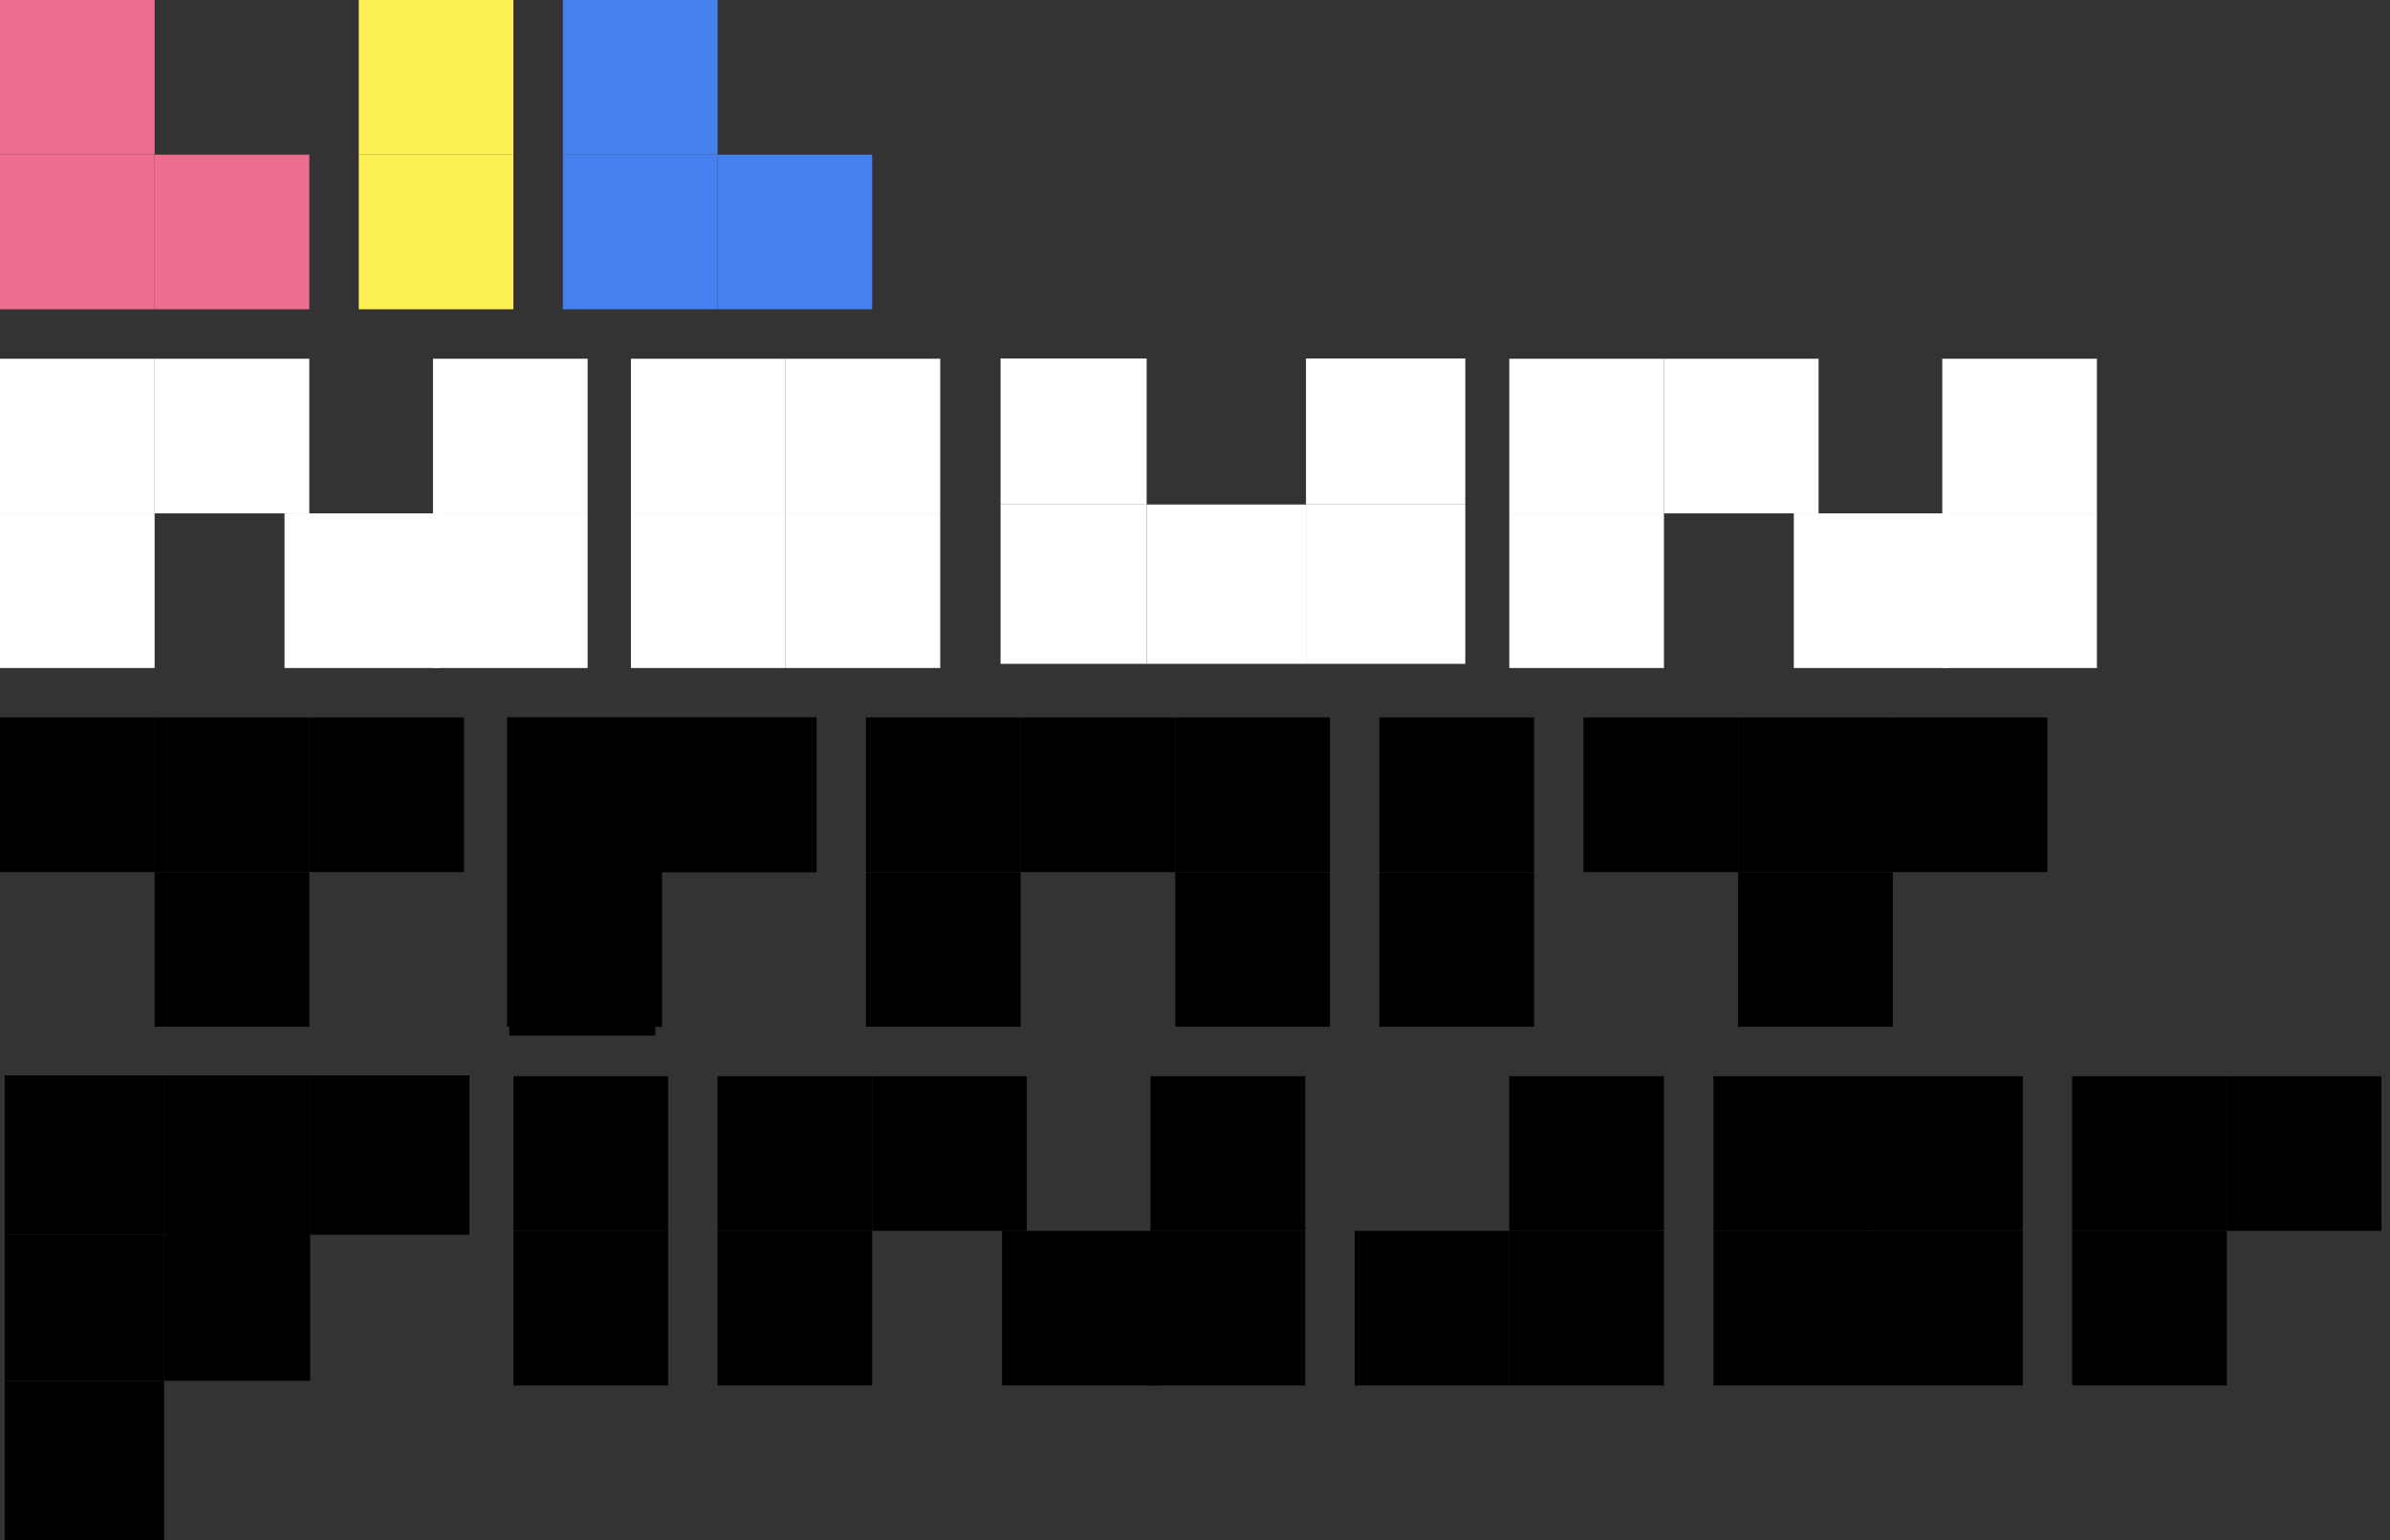 <svg width="180" height="116" viewBox="0 0 180 116" fill="none" xmlns="http://www.w3.org/2000/svg">
<rect x="0" y="0" width="180" height="116" fill="#333333" stroke="none"/>
<rect y="27.02" width="11.647" height="11.647" fill="white"/>
<rect y="38.667" width="11.647" height="11.647" fill="white"/>
<rect x="21.43" y="38.667" width="11.647" height="11.647" fill="white"/>
<rect x="32.61" y="38.667" width="11.647" height="11.647" fill="white"/>
<rect x="32.61" y="27.02" width="11.647" height="11.647" fill="white"/>
<rect x="11.647" y="27.02" width="11.647" height="11.647" fill="white"/>
<rect x="54.04" y="81.06" width="11.647" height="11.647" fill="black"/>
<rect x="54.04" y="92.707" width="11.647" height="11.647" fill="black"/>
<rect x="75.47" y="92.707" width="11.647" height="11.647" fill="black"/>
<rect x="86.651" y="92.707" width="11.647" height="11.647" fill="black"/>
<rect x="86.651" y="81.06" width="11.647" height="11.647" fill="black"/>
<rect x="65.687" y="81.06" width="11.647" height="11.647" fill="black"/>
<rect x="113.671" y="27.02" width="11.647" height="11.647" fill="white"/>
<rect x="113.671" y="38.667" width="11.647" height="11.647" fill="white"/>
<rect x="135.1" y="38.667" width="11.647" height="11.647" fill="white"/>
<rect x="146.281" y="38.667" width="11.647" height="11.647" fill="white"/>
<rect x="146.281" y="27.02" width="11.647" height="11.647" fill="white"/>
<rect x="125.317" y="27.02" width="11.647" height="11.647" fill="white"/>
<rect width="11.647" height="11.647" fill="#ED6D8E"/>
<rect y="11.647" width="11.647" height="11.647" fill="#ED6D8E"/>
<rect x="11.647" y="11.647" width="11.647" height="11.647" fill="#ED6D8E"/>
<rect x="27.02" width="11.647" height="11.647" fill="#FCEF53"/>
<rect x="27.02" y="11.647" width="11.647" height="11.647" fill="#FCEF53"/>
<rect x="38.667" y="81.06" width="11.647" height="11.647" fill="black"/>
<rect x="38.667" y="92.707" width="11.647" height="11.647" fill="black"/>
<rect x="103.888" y="54.04" width="11.647" height="11.647" fill="black"/>
<rect x="103.888" y="65.687" width="11.647" height="11.647" fill="black"/>
<rect x="42.394" width="11.647" height="11.647" fill="#4581EE"/>
<rect x="42.394" y="11.647" width="11.647" height="11.647" fill="#4581EE"/>
<rect x="54.04" y="11.647" width="11.647" height="11.647" fill="#4581EE"/>
<rect x="12.357" y="81" width="11" height="12" fill="black"/>
<rect x="12.357" y="81" width="11" height="12" fill="black"/>
<rect x="23.357" y="81" width="12" height="12" fill="black"/>
<rect x="12.357" y="93" width="11" height="11" fill="black"/>
<rect x="0.357" y="81" width="12" height="12" fill="black"/>
<rect x="0.357" y="104" width="12" height="12" fill="black"/>
<rect x="0.357" y="93" width="12" height="11" fill="black"/>
<rect y="54.04" width="11.647" height="11.647" fill="black"/>
<rect x="11.647" y="54.04" width="11.647" height="11.647" fill="black"/>
<rect x="11.647" y="65.687" width="11.647" height="11.647" fill="black"/>
<rect x="23.293" y="54.04" width="11.647" height="11.647" fill="black"/>
<rect x="119.261" y="54.04" width="11.647" height="11.647" fill="black"/>
<rect x="130.908" y="54.04" width="11.647" height="11.647" fill="black"/>
<rect x="130.908" y="65.687" width="11.647" height="11.647" fill="black"/>
<rect x="142.554" y="54.04" width="11.647" height="11.647" fill="black"/>
<rect x="65.221" y="65.687" width="11.647" height="11.647" fill="black"/>
<rect x="65.221" y="54.04" width="11.647" height="11.647" fill="black"/>
<rect x="76.867" y="54.04" width="11.647" height="11.647" fill="black"/>
<rect x="88.514" y="54.04" width="11.647" height="11.647" fill="black"/>
<rect x="88.514" y="65.687" width="11.647" height="11.647" fill="black"/>
<rect x="38.357" y="66" width="11" height="12" fill="black"/>
<rect x="38.201" y="54.04" width="11.647" height="11.647" fill="black"/>
<rect x="49.847" y="54.04" width="11.647" height="11.647" fill="black"/>
<rect x="38.201" y="65.687" width="11.647" height="11.647" fill="black"/>
<rect x="38.201" y="54.04" width="11.647" height="11.647" fill="black"/>
<rect x="49.847" y="54.04" width="11.647" height="11.647" fill="black"/>
<rect x="38.201" y="65.687" width="11.647" height="11.647" fill="black"/>
<rect x="156.064" y="81.06" width="11.647" height="11.647" fill="black"/>
<rect x="167.711" y="81.06" width="11.647" height="11.647" fill="black"/>
<rect x="156.064" y="92.707" width="11.647" height="11.647" fill="black"/>
<rect x="75.357" y="27" width="11" height="11" fill="white"/>
<rect x="75.357" y="38" width="11" height="12" fill="white"/>
<rect x="86.357" y="38" width="12" height="12" fill="white"/>
<rect x="98.357" y="38" width="12" height="12" fill="white"/>
<rect x="98.357" y="27" width="12" height="11" fill="white"/>
<rect x="129.044" y="81.06" width="11.647" height="11.647" fill="black"/>
<rect x="140.691" y="81.06" width="11.647" height="11.647" fill="black"/>
<rect x="129.044" y="92.707" width="11.647" height="11.647" fill="black"/>
<rect x="140.691" y="92.707" width="11.647" height="11.647" fill="black"/>
<rect x="47.518" y="27.02" width="11.647" height="11.647" fill="white"/>
<rect x="59.165" y="27.02" width="11.647" height="11.647" fill="white"/>
<rect x="47.518" y="38.667" width="11.647" height="11.647" fill="white"/>
<rect x="59.165" y="38.667" width="11.647" height="11.647" fill="white"/>
<rect x="113.671" y="81.06" width="11.647" height="11.647" fill="black"/>
<rect x="102.024" y="92.707" width="11.647" height="11.647" fill="black"/>
<rect x="113.671" y="92.707" width="11.647" height="11.647" fill="black"/>
</svg>
